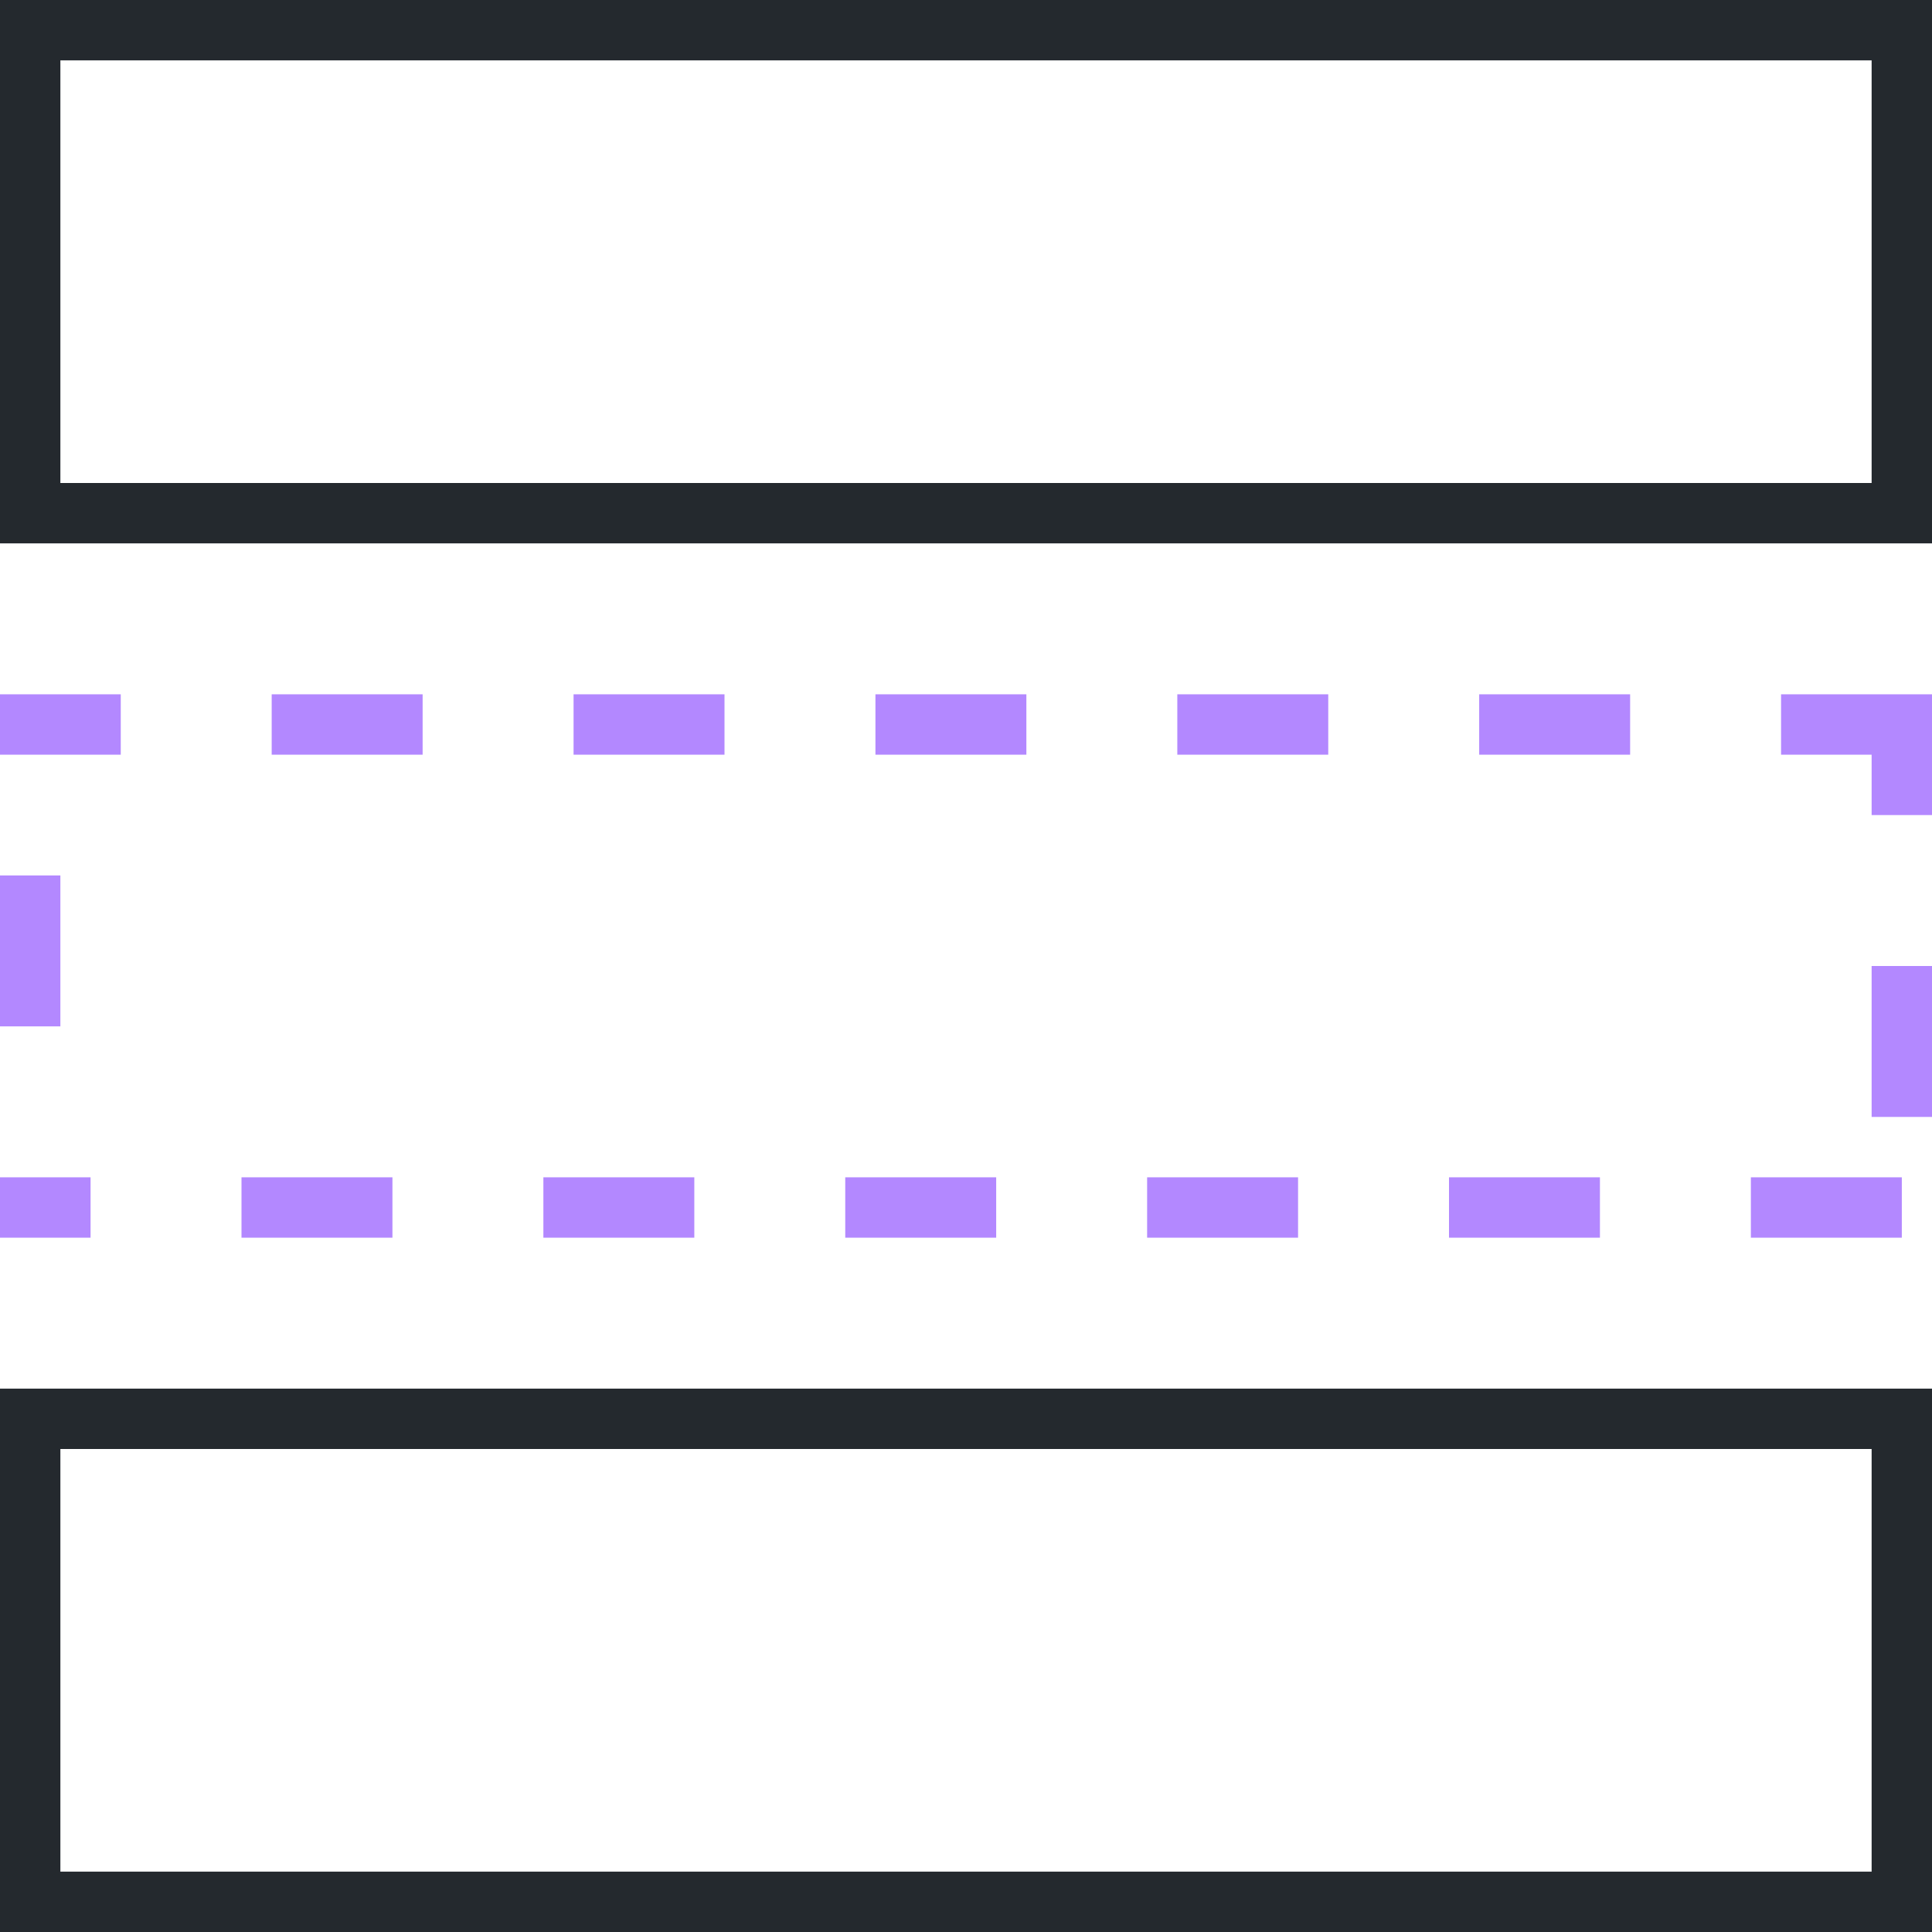 <?xml version="1.0" encoding="utf-8"?>
<!-- Generator: Adobe Illustrator 25.1.0, SVG Export Plug-In . SVG Version: 6.00 Build 0)  -->
<svg version="1.1" id="Layer_1" xmlns="http://www.w3.org/2000/svg" xmlns:xlink="http://www.w3.org/1999/xlink" x="0px" y="0px"
	 viewBox="0 0 512 512" style="enable-background:new 0 0 512 512;" xml:space="preserve">
<style type="text/css">
	.st0{fill:#24292e;}
	.st1{fill:#B388FF;}
</style>
<g>
	<path class="st0" d="M496,16v112H16V16H496 M512,0H0v144h512V0z"/>
	<path class="st0" d="M496,384v112H16V384H496 M512,368H0v144h512V368z"/>
</g>
<path class="st1" d="M432,184h-40v16h40V184z M352,184h-40v16h40V184z M272,184h-40v16h40V184z M192,184h-40v16h40V184z M112,184H72
	v16h40V184z M32,184H0v16h32V184z M16,232H0v40h16V232z M24,312H0v16h24V312z M104,312H64v16h40V312z M184,312h-40v16h40V312z
	 M264,312h-40v16h40V312z M344,312h-40v16h40V312z M424,312h-40v16h40V312z M504,312h-40v16h40V312z M512,256h-16v40h16V256z
	 M512,184h-40v16h24v16h16V184z"/>
</svg>
